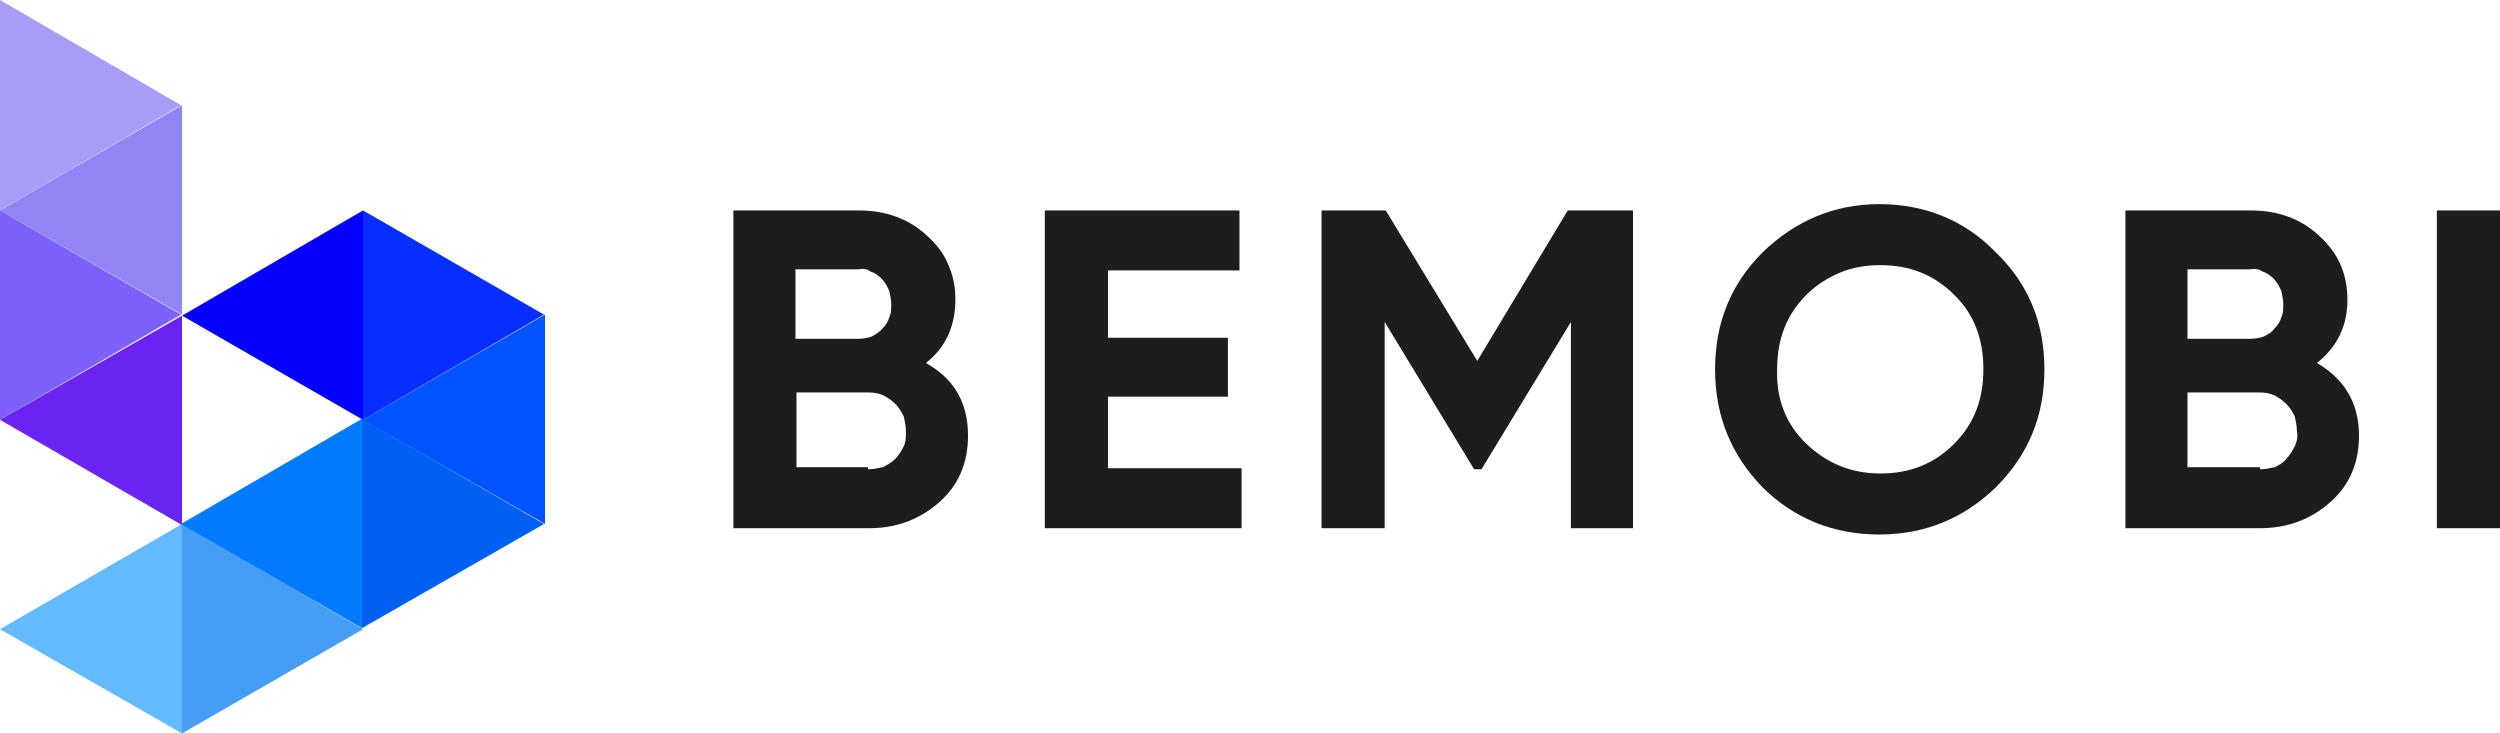 <?xml version="1.0" encoding="UTF-8"?>
<svg xmlns="http://www.w3.org/2000/svg" id="Layer_2" viewBox="0 0 237.6 69.7">
  <defs>
    <style>.cls-1{fill:#1d1d1b;}.cls-2{fill:#459ef4;}.cls-2,.cls-3,.cls-4,.cls-5,.cls-6,.cls-7,.cls-8,.cls-9,.cls-10,.cls-11,.cls-12{fill-rule:evenodd;}.cls-3{fill:#062efe;}.cls-4{fill:#a69df7;}.cls-5{fill:#9185f5;}.cls-6{fill:#64baff;}.cls-7{fill:#6924f2;}.cls-8{fill:#7d61fa;}.cls-9{fill:#0060f1;}.cls-10{fill:#027bff;}.cls-11{fill:#0053ff;}.cls-12{fill:#0500ff;}</style>
  </defs>
  <g id="Capa_1">
    <path class="cls-9" d="m51.7,49.8l-17.3-10v19.9l17.3-9.9Z"></path>
    <path class="cls-2" d="m34.5,59.8l-17.2,9.9v-19.9l17.2,10Z"></path>
    <path class="cls-10" d="m17.2,49.8l17.2-10v19.9l-17.2-9.9Z"></path>
    <path class="cls-6" d="m0,59.8l17.3-10v19.9L0,59.8Z"></path>
    <path class="cls-5" d="m0,20l17.3-10v19.9L0,20Z"></path>
    <path class="cls-4" d="m17.2,10L0,0v20l17.2-10Z"></path>
    <path class="cls-8" d="m17.2,29.9L0,20v19.9l17.2-10Z"></path>
    <path class="cls-12" d="m34.5,20l-17.2,10,17.2,9.9v-19.9Z"></path>
    <path class="cls-11" d="m34.5,39.9l17.3-10v19.9l-17.3-9.9Z"></path>
    <path class="cls-3" d="m51.7,29.9l-17.2-9.9v19.9l17.2-10Z"></path>
    <path class="cls-7" d="m0,39.9l17.3-9.9v19.9L0,39.9Z"></path>
    <path class="cls-1" d="m88,34.5c2.7,1.5,4,3.8,4,6.9,0,2.6-.9,4.7-2.7,6.3-1.8,1.6-4,2.5-6.7,2.5h-12.9v-30.2h11.9c2.6,0,4.8.8,6.5,2.4.9.8,1.6,1.7,2,2.7.5,1.1.7,2.2.7,3.3,0,2.6-.9,4.6-2.8,6.1Zm-6.4-8.9h-6v6.6h6c.4,0,.9-.1,1.2-.2.4-.2.7-.4,1-.7s.6-.7.7-1.1c.2-.4.2-.8.2-1.3,0-.4-.1-.9-.2-1.3-.2-.4-.4-.8-.7-1.1-.3-.3-.7-.6-1.1-.7-.2-.2-.6-.3-1.1-.2h0Zm.9,19c.5,0,.9-.1,1.4-.2.4-.2.8-.4,1.2-.8.3-.3.6-.8.8-1.2.2-.4.2-.9.2-1.4s-.1-.9-.2-1.4c-.2-.4-.4-.8-.8-1.2-.3-.3-.7-.6-1.1-.8s-.9-.3-1.4-.3h-6.9v7.1h6.8v.2Z"></path>
    <path class="cls-1" d="m105.3,44.5h12.7v5.7h-18.7v-30.2h18.5v5.7h-12.5v6.4h11.4v5.6h-11.4v6.8Z"></path>
    <path class="cls-1" d="m155.2,20v30.2h-5.9v-19.6l-8.5,14h-.7l-8.5-14v19.6h-6v-30.2h6.1l8.7,14.3,8.6-14.3h6.2Z"></path>
    <path class="cls-1" d="m189.7,46.3c-3.1,3-6.8,4.5-11.1,4.5s-8.1-1.5-11.1-4.5c-3-3.1-4.5-6.8-4.5-11.2s1.5-8.1,4.5-11.1c3.1-3,6.8-4.6,11.1-4.6s8.1,1.5,11.1,4.6c3.1,3,4.6,6.7,4.6,11.1s-1.5,8.1-4.6,11.2Zm-18-4.1c1.9,1.8,4.2,2.8,7,2.8s5.1-.9,7-2.8c1.9-1.9,2.8-4.2,2.8-7.1s-.9-5.3-2.8-7.1c-1.9-1.9-4.2-2.8-7-2.8-1.3,0-2.6.2-3.8.7s-2.3,1.2-3.2,2.1c-1.9,1.9-2.8,4.2-2.8,7.1-.1,2.9.9,5.3,2.8,7.1h0Z"></path>
    <path class="cls-1" d="m220.2,34.5c2.6,1.5,4,3.8,4,6.9,0,2.6-.9,4.7-2.7,6.3s-4,2.5-6.7,2.5h-12.8v-30.2h11.9c2.6,0,4.8.8,6.5,2.4,1.8,1.6,2.7,3.6,2.7,6.1,0,2.5-1,4.5-2.9,6Zm-6.3-8.9h-6v6.6h6c.4,0,.9-.1,1.2-.2.4-.2.8-.4,1-.7.3-.3.6-.7.7-1.1.2-.4.2-.8.2-1.3,0-.4-.1-.9-.2-1.3-.2-.4-.4-.8-.7-1.1s-.7-.6-1.1-.7c-.2-.2-.7-.3-1.1-.2h0Zm.9,19c.5,0,.9-.1,1.4-.2.4-.2.8-.4,1.1-.8.3-.3.6-.8.8-1.2s.3-.9.2-1.4c0-.5-.1-.9-.2-1.4-.2-.4-.4-.8-.8-1.2-.3-.3-.7-.6-1.1-.8-.4-.2-.9-.3-1.4-.3h-6.9v7.1h6.9v.2Z"></path>
    <path class="cls-1" d="m231.6,20h6v30.2h-6v-30.2Z"></path>
  </g>
</svg>

